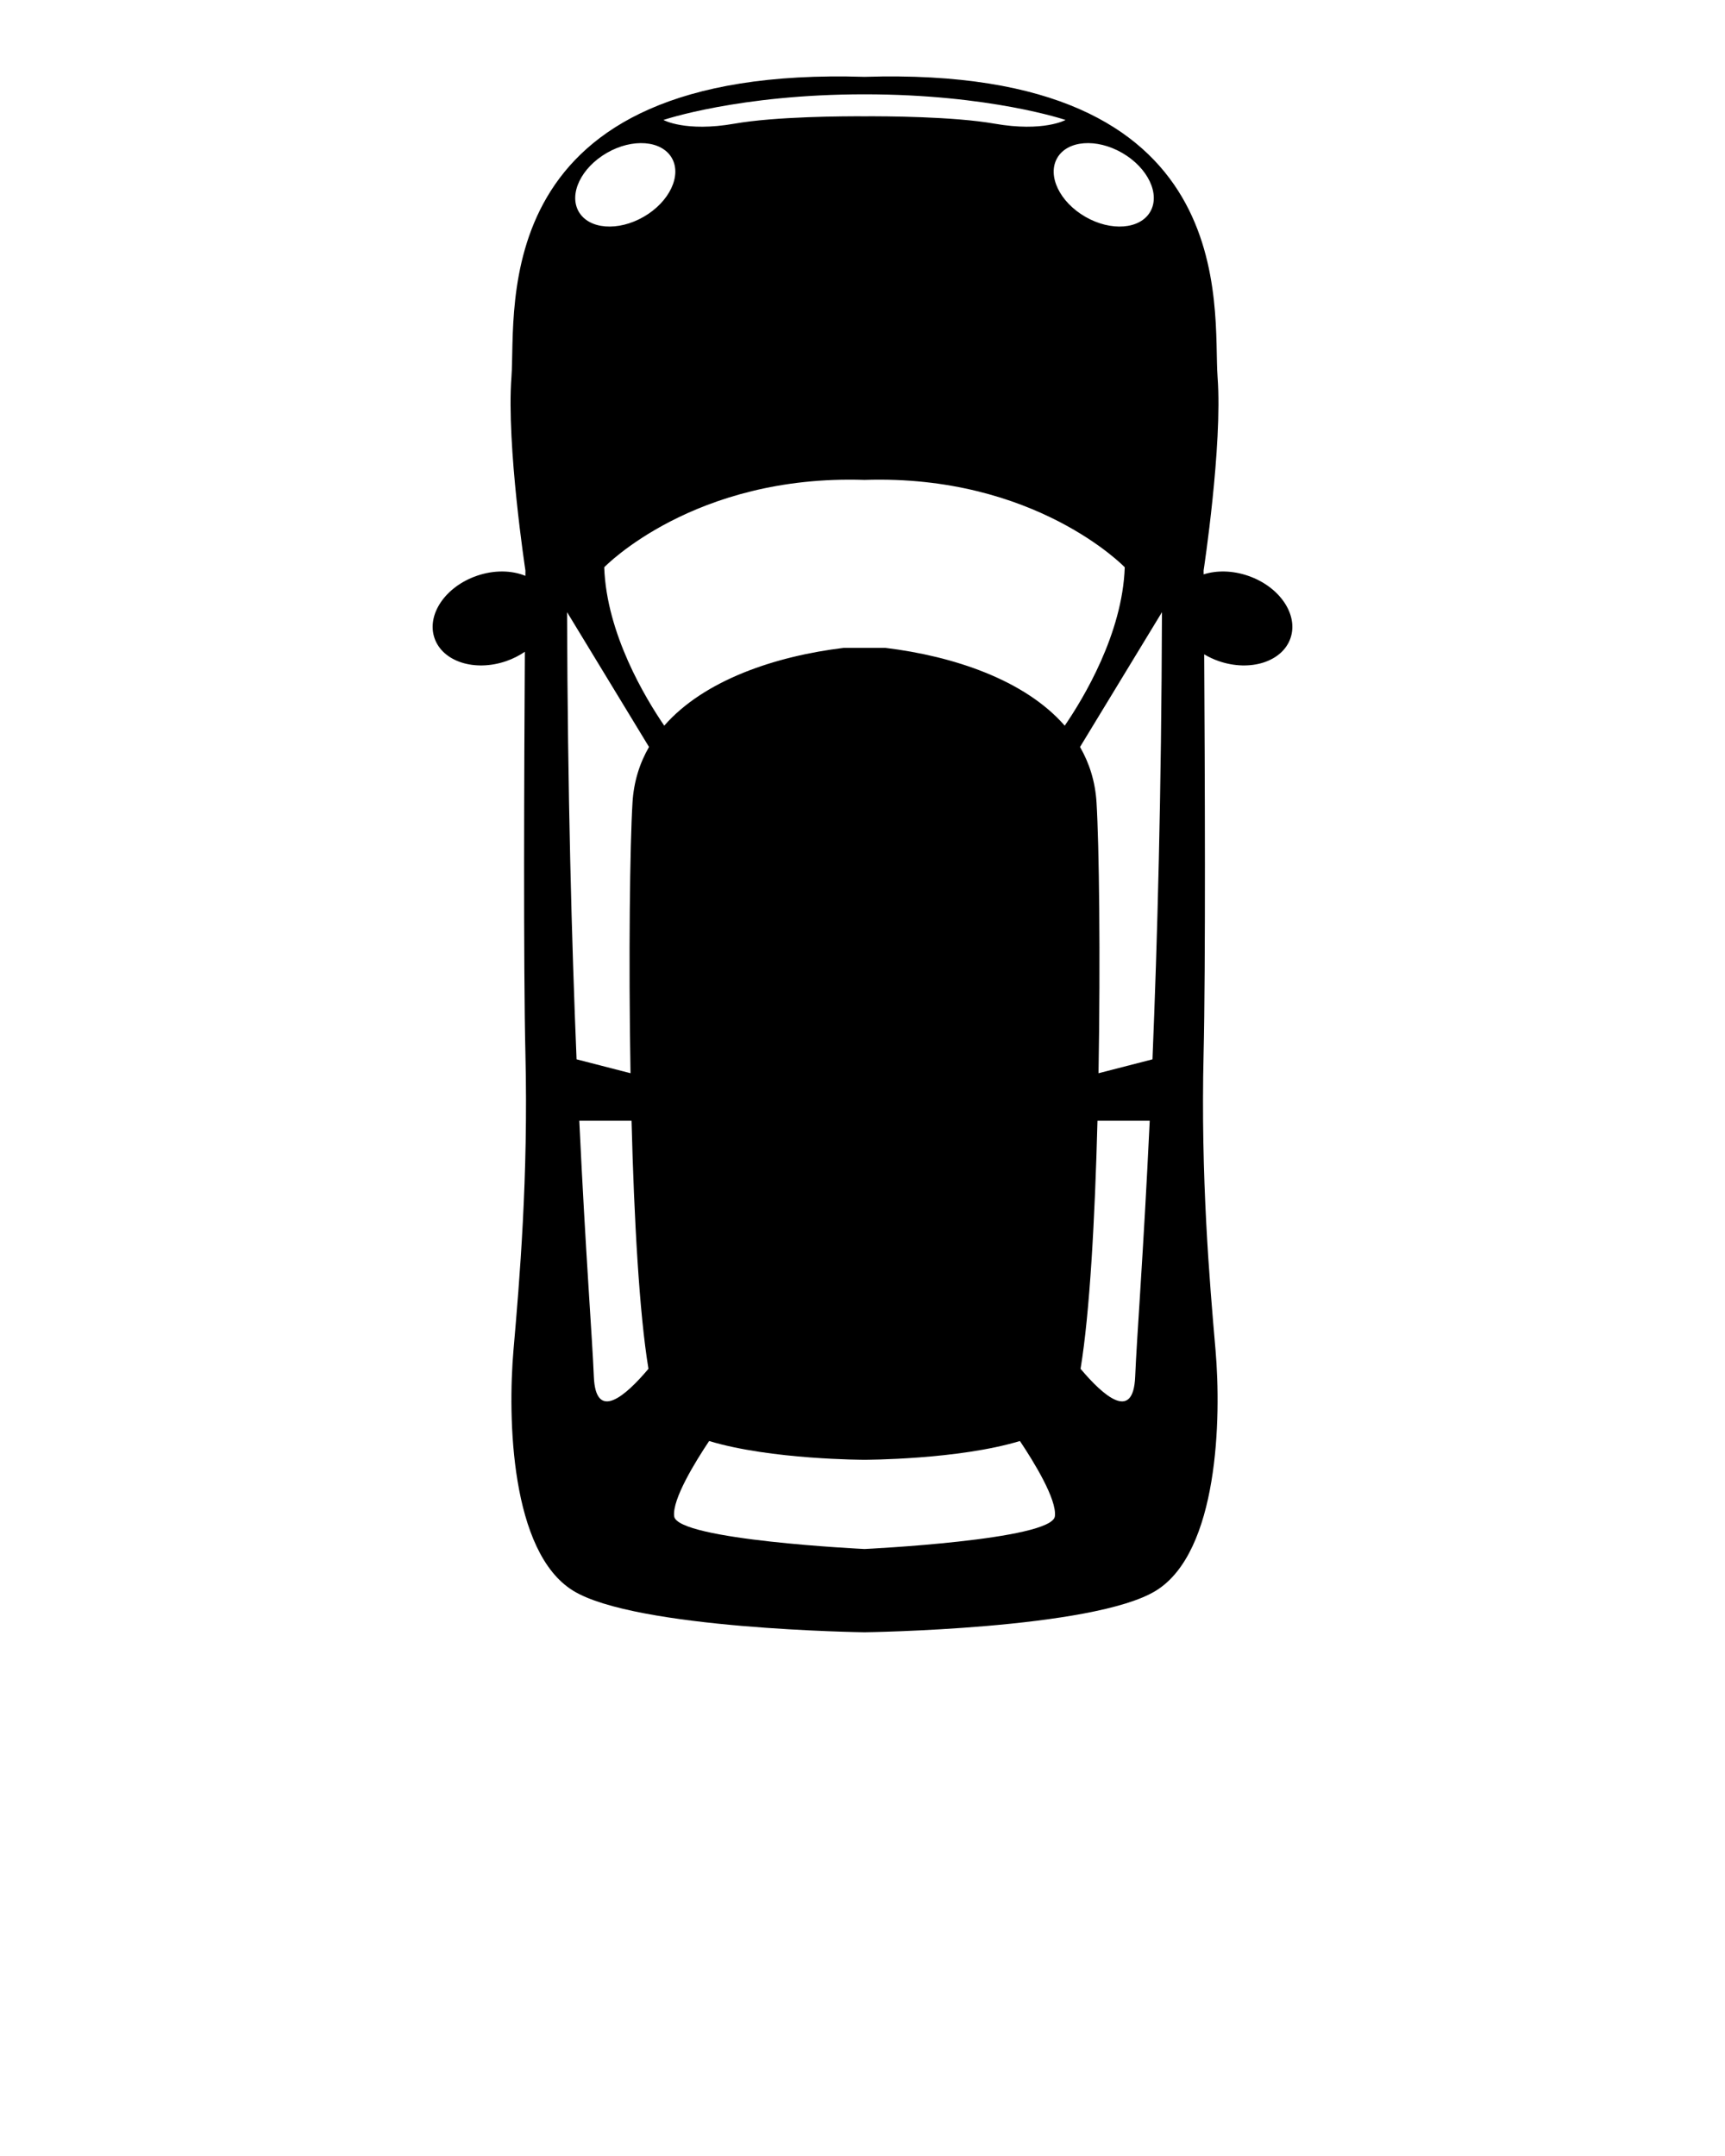 <svg xmlns="http://www.w3.org/2000/svg" xmlns:xlink="http://www.w3.org/1999/xlink" version="1.0" x="0px" y="0px" viewBox="0 0 100 125" enable-background="new 0 0 100 100" xml:space="preserve"><path d="M72.361,33.386c-0.912-0.316-1.833-0.325-2.585-0.085  c-0.001-0.144-0.002-0.222-0.002-0.222s1.105-7.242,0.811-11.208  C70.291,17.905,72.188,3.766,50.117,4.455h-0.001  c-22.071-0.69-20.174,13.449-20.468,17.415c-0.294,3.966,0.811,11.208,0.811,11.208  s-0.001,0.109-0.002,0.308c-0.791-0.323-1.809-0.35-2.818-0.001  c-1.825,0.632-2.921,2.251-2.449,3.616c0.473,1.365,2.335,1.96,4.16,1.328  c0.397-0.137,0.756-0.324,1.076-0.541c-0.04,6.586-0.088,18.303,0.033,23.309  c0.172,7.156-0.345,13.191-0.69,17.157c-0.345,3.966-0.172,11.725,3.449,13.967  c3.621,2.242,16.898,2.414,16.898,2.414h0.001c0,0,13.277-0.172,16.898-2.414  c3.621-2.242,3.793-10.001,3.449-13.967c-0.345-3.966-0.862-10.001-0.69-17.157  c0.12-4.969,0.073-16.547,0.034-23.16c0.259,0.153,0.539,0.287,0.842,0.392  c1.825,0.632,3.688,0.037,4.16-1.328C75.282,35.636,74.186,34.017,72.361,33.386z   M65.054,8.865c1.49,0.86,2.219,2.386,1.628,3.409  c-0.59,1.022-2.276,1.154-3.766,0.294c-1.49-0.86-2.219-2.386-1.628-3.409  C61.878,8.136,63.564,8.005,65.054,8.865z M50.116,5.468h0.001  c7.288,0,11.655,1.488,11.655,1.488s-1.277,0.711-4.112,0.215  c-2.397-0.42-6.374-0.434-7.544-0.428c-1.17-0.006-5.147,0.008-7.544,0.428  c-2.835,0.497-4.112-0.215-4.112-0.215S42.828,5.468,50.116,5.468z M35.179,8.865  c1.49-0.86,3.176-0.728,3.766,0.294s-0.139,2.549-1.628,3.409  c-1.49,0.86-3.176,0.728-3.766-0.294C32.96,11.251,33.689,9.725,35.179,8.865z   M34.425,79.807c-0.089-2.219-0.477-7.111-0.843-14.829h3.029  c0.146,5.652,0.447,11.16,0.981,14.382C36.272,80.928,34.531,82.463,34.425,79.807  z M36.667,46.528c-0.149,2.456-0.233,8.926-0.115,15.695l-3.128-0.806  c-0.281-6.808-0.519-15.422-0.55-25.925l4.75,7.815  C37.081,44.249,36.74,45.317,36.667,46.528z M61.153,87.911  c-0.172,1.379-11.035,1.897-11.035,1.897h-0.001c0,0-10.863-0.517-11.035-1.897  c-0.122-0.979,1.231-3.172,2.027-4.364c3.589,1.088,9.008,1.088,9.008,1.088  h0.001c0,0,5.42-0,9.008-1.088C59.922,84.739,61.275,86.932,61.153,87.911z   M51.324,37.562H48.909c-3.915,0.475-8.075,1.847-10.402,4.511  c-1.082-1.581-3.35-5.334-3.479-9.184c0,0,5.181-5.392,15.087-5.065h0.001  c9.907-0.327,15.087,5.065,15.087,5.065c-0.129,3.85-2.397,7.603-3.479,9.184  C59.4,39.409,55.24,38.036,51.324,37.562z M65.808,79.807  c-0.106,2.657-1.847,1.122-3.167-0.447c0.534-3.222,0.834-8.73,0.981-14.382  h3.029C66.285,72.696,65.897,77.587,65.808,79.807z M66.81,61.418l-3.128,0.806  c0.118-6.77,0.034-13.24-0.115-15.695c-0.073-1.211-0.414-2.279-0.957-3.221  l4.75-7.815C67.329,45.995,67.091,54.61,66.81,61.418z"/></svg>